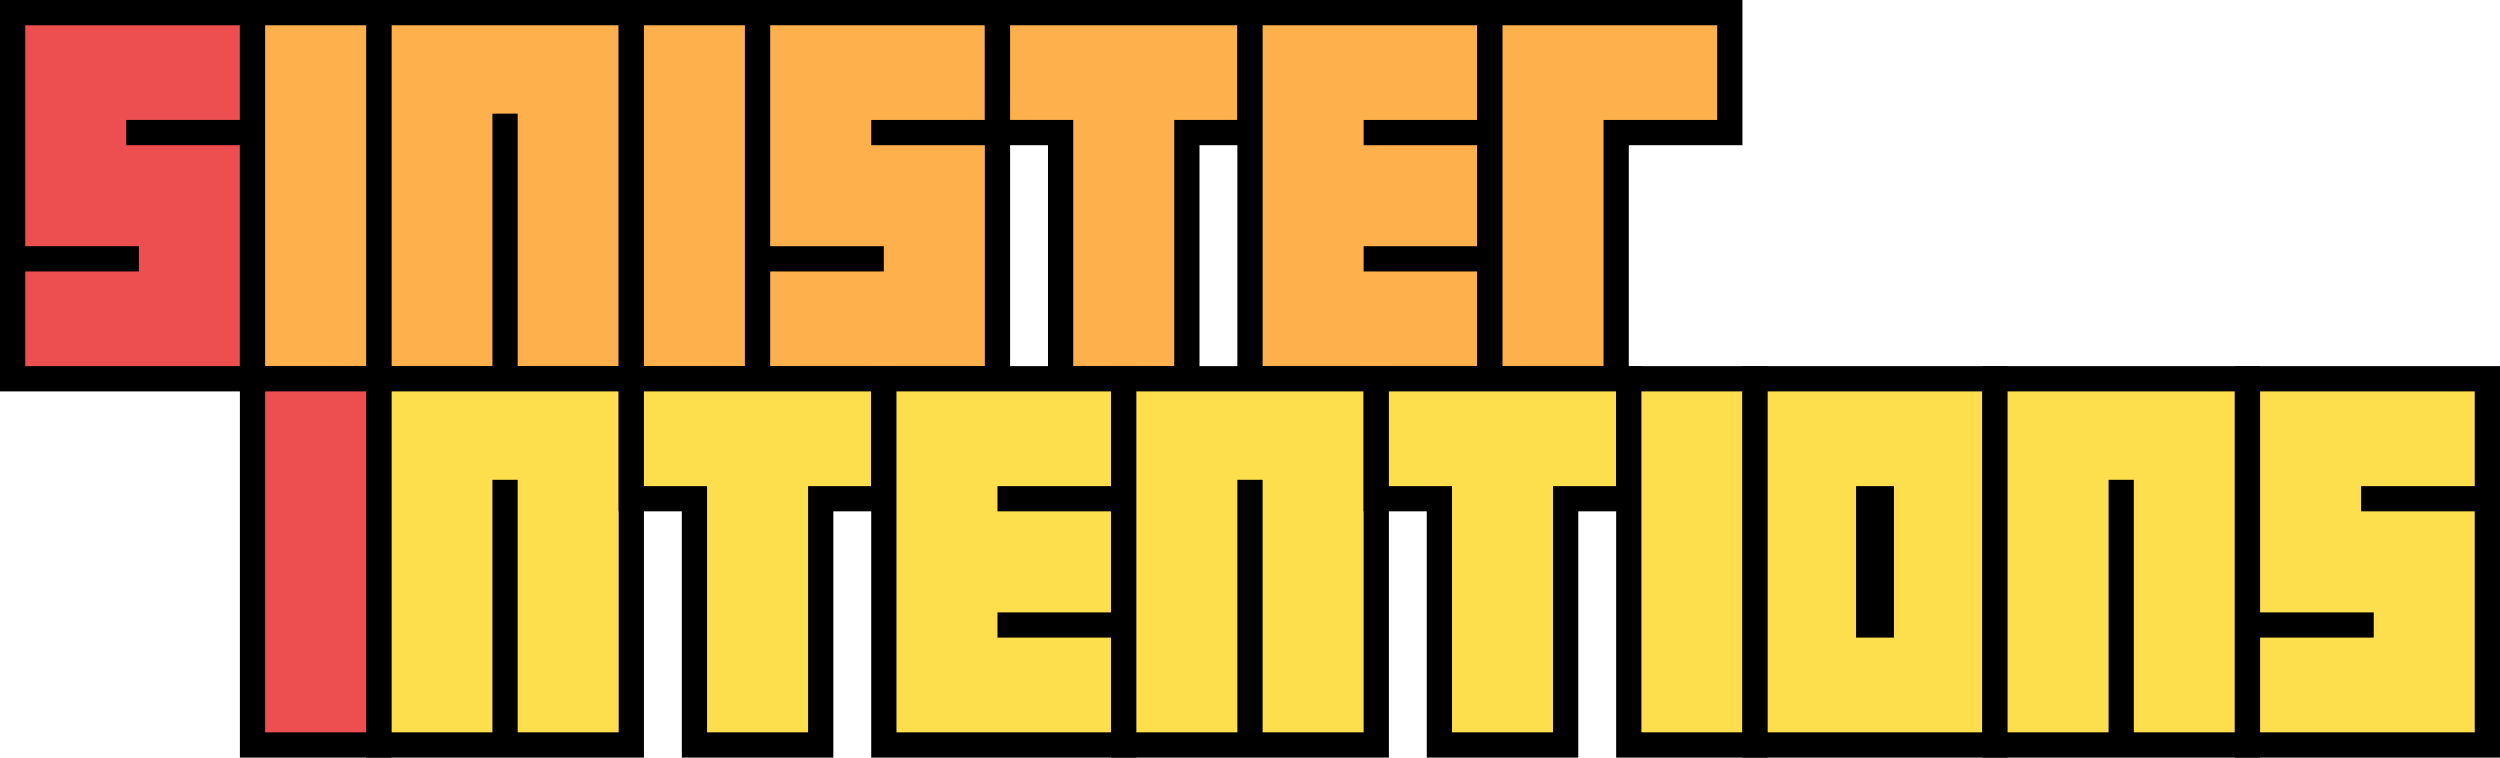<?xml version="1.0" encoding="UTF-8" standalone="no"?>
<!-- Created with Inkscape (http://www.inkscape.org/) -->

<svg
   xmlns:osb="http://www.openswatchbook.org/uri/2009/osb"
   xmlns:dc="http://purl.org/dc/elements/1.1/"
   xmlns:cc="http://creativecommons.org/ns#"
   xmlns:rdf="http://www.w3.org/1999/02/22-rdf-syntax-ns#"
   xmlns:svg="http://www.w3.org/2000/svg"
   xmlns="http://www.w3.org/2000/svg"
   xmlns:sodipodi="http://sodipodi.sourceforge.net/DTD/sodipodi-0.dtd"
   xmlns:inkscape="http://www.inkscape.org/namespaces/inkscape"
   width="198mm"
   height="60mm"
   viewBox="0 0 198 60"
   version="1.1"
   id="svg8"
   inkscape:version="0.92.4 5da689c313, 2019-01-14"
   sodipodi:docname="si-full.svg"
   inkscape:export-filename="/home/jpm/Downloads/si-instagram.svg.png"
   inkscape:export-xdpi="135.57001"
   inkscape:export-ydpi="135.57001">
  <defs
     id="defs2">
    <linearGradient
       osb:paint="gradient"
       id="linearGradient4595">
      <stop
         style="stop-color:#fa9b3e;stop-opacity:1"
         offset="0"
         id="stop4605" />
      <stop
         style="stop-color:#670087;stop-opacity:1;"
         offset="1"
         id="stop4603" />
    </linearGradient>
  </defs>
  <sodipodi:namedview
     id="base"
     pagecolor="#ffffff"
     bordercolor="#666666"
     borderopacity="1.0"
     inkscape:pageopacity="0.0"
     inkscape:pageshadow="2"
     inkscape:zoom="1.0342804"
     inkscape:cx="374.17319"
     inkscape:cy="113.38582"
     inkscape:document-units="mm"
     inkscape:current-layer="layer1"
     showgrid="false"
     fit-margin-top="0"
     fit-margin-left="0"
     fit-margin-right="0"
     fit-margin-bottom="0"
     inkscape:snap-bbox="true"
     inkscape:snap-object-midpoints="true"
     inkscape:snap-center="true"
     inkscape:snap-smooth-nodes="true"
     inkscape:window-width="1364"
     inkscape:window-height="746"
     inkscape:window-x="1"
     inkscape:window-y="21"
     inkscape:window-maximized="1"
     inkscape:snap-intersection-paths="true"
     inkscape:pagecheckerboard="false" />
  <g
     inkscape:label="Layer 1"
     inkscape:groupmode="layer"
     id="layer1"
     transform="translate(-4.002,-294.848)">
    <path
       id="path7421"
       style="fill:#ed4f50;fill-opacity:1;stroke:#000000;stroke-width:2;stroke-linecap:square;stroke-linejoin:miter;stroke-miterlimit:4;stroke-dasharray:none;stroke-opacity:1"
       d="m 24.002,305.348 v -9.5 H 5.002 v 19.5 H 14.002 m -9,0 v 9.5 H 24.002 v -19.5 h -9"
       inkscape:connector-curvature="0" />
    <path
       id="path7414"
       style="fill:#fdb04c;fill-opacity:1;stroke:#000000;stroke-width:2;stroke-linecap:square;stroke-linejoin:miter;stroke-miterlimit:4;stroke-dasharray:none;stroke-opacity:1"
       d="m 44.002,324.848 v -20 m -10,20 v -29 h 20 v 29 h -10 -10"
       inkscape:connector-curvature="0" />
    <path
       d="m 44.002,353.848 v -20 m -10,20 v -29 h 20 v 29 h -10 -10"
       style="fill:#fdde4c;fill-opacity:1;stroke:#000000;stroke-width:2;stroke-linecap:square;stroke-linejoin:miter;stroke-miterlimit:4;stroke-dasharray:none;stroke-opacity:1"
       id="path7417"
       inkscape:connector-curvature="0" />
    <rect
       y="295.848"
       x="54.002"
       height="29"
       width="10"
       id="rect7426"
       style="opacity:1;fill:#fdb04c;fill-opacity:1;stroke:#000000;stroke-width:2;stroke-linecap:round;stroke-linejoin:miter;stroke-miterlimit:4;stroke-dasharray:none;stroke-opacity:1;paint-order:normal" />
    <path
       inkscape:connector-curvature="0"
       d="m 83.002,305.348 v -9.5 h -19 v 19.5 h 9 m -9,0 v 9.5 h 19 v -19.5 h -9"
       style="fill:#fdb04c;fill-opacity:1;stroke:#000000;stroke-width:2;stroke-linecap:square;stroke-linejoin:miter;stroke-miterlimit:4;stroke-dasharray:none;stroke-opacity:1"
       id="path7428" />
    <path
       style="fill:#fdb04c;fill-opacity:1;stroke:#000000;stroke-width:2;stroke-linecap:butt;stroke-linejoin:miter;stroke-miterlimit:4;stroke-dasharray:none;stroke-opacity:1"
       d="m 83.002,295.848 h 20 v 9.5 h -5 v 19.5 H 88.003 v -19.5 h -5 z"
       id="path7440"
       inkscape:connector-curvature="0" />
    <path
       id="path7456"
       style="fill:#fdb04c;fill-opacity:1;stroke:#000000;stroke-width:2;stroke-linecap:square;stroke-linejoin:miter;stroke-miterlimit:4;stroke-dasharray:none;stroke-opacity:1"
       d="m 122.002,315.348 h -9 m 9,-10 h -9 m -10,-9.5 h 19 v 29 h -19 z"
       inkscape:connector-curvature="0" />
    <path
       style="fill:#fdb04c;fill-opacity:1;stroke:#000000;stroke-width:2;stroke-linecap:square;stroke-linejoin:miter;stroke-miterlimit:4;stroke-dasharray:none;stroke-opacity:1"
       d="m 122.002,324.848 h 10 v -19.5 h 9 v -9.5 h -19 z"
       id="path7474"
       inkscape:connector-curvature="0" />
    <path
       inkscape:connector-curvature="0"
       id="path7476"
       d="m 54.002,324.848 h 20 v 9.5 h -5 v 19.5 h -10 v -19.5 h -5 z"
       style="fill:#fdde4c;fill-opacity:1;stroke:#000000;stroke-width:2;stroke-linecap:butt;stroke-linejoin:miter;stroke-miterlimit:4;stroke-dasharray:none;stroke-opacity:1" />
    <path
       d="m 93.002,344.348 h -9 m 9,-10 h -9 m -10,-9.5 h 19 v 29 h -19 z"
       style="fill:#fdde4c;fill-opacity:1;stroke:#000000;stroke-width:2;stroke-linecap:square;stroke-linejoin:miter;stroke-miterlimit:4;stroke-dasharray:none;stroke-opacity:1"
       id="path7478"
       inkscape:connector-curvature="0" />
    <path
       d="m 103.002,353.848 v -20 m -10,20 v -29 h 20 v 29 h -10 -10"
       style="fill:#fdde4c;fill-opacity:1;stroke:#000000;stroke-width:2;stroke-linecap:square;stroke-linejoin:miter;stroke-miterlimit:4;stroke-dasharray:none;stroke-opacity:1"
       id="path7480"
       inkscape:connector-curvature="0" />
    <path
       style="fill:#fdde4c;fill-opacity:1;stroke:#000000;stroke-width:2;stroke-linecap:butt;stroke-linejoin:miter;stroke-miterlimit:4;stroke-dasharray:none;stroke-opacity:1"
       d="m 113.002,324.848 h 20 v 9.5 h -5 v 19.5 h -10 v -19.5 h -5 z"
       id="path7482"
       inkscape:connector-curvature="0" />
    <rect
       style="opacity:1;fill:#fdde4c;fill-opacity:1;stroke:#000000;stroke-width:2;stroke-linecap:round;stroke-linejoin:miter;stroke-miterlimit:4;stroke-dasharray:none;stroke-opacity:1;paint-order:normal"
       id="rect7484"
       width="10"
       height="29"
       x="133.002"
       y="324.848" />
    <path
       id="rect7490"
       style="opacity:1;fill:#fdde4c;fill-opacity:1;stroke:#000000;stroke-width:2;stroke-linecap:square;stroke-linejoin:miter;stroke-miterlimit:4;stroke-dasharray:none;stroke-opacity:1;paint-order:normal"
       d="m 152.002,334.348 h 1 v 10 h -1 z m -9,-9.5 h 19 v 29 h -19 z"
       inkscape:connector-curvature="0" />
    <path
       d="m 172.002,353.848 v -20 m -10,20 v -29 h 20 v 29 h -10 -10"
       style="fill:#fdde4c;fill-opacity:1;stroke:#000000;stroke-width:2;stroke-linecap:square;stroke-linejoin:miter;stroke-miterlimit:4;stroke-dasharray:none;stroke-opacity:1"
       id="path7497"
       inkscape:connector-curvature="0" />
    <path
       id="path7499"
       style="fill:#fdde4c;fill-opacity:1;stroke:#000000;stroke-width:2;stroke-linecap:square;stroke-linejoin:miter;stroke-miterlimit:4;stroke-dasharray:none;stroke-opacity:1"
       d="m 201.002,334.348 v -9.5 h -19 v 19.5 h 9 m -9,0 v 9.5 h 19 v -19.5 h -9"
       inkscape:connector-curvature="0" />
    <rect
       style="opacity:1;fill:#fdb04c;fill-opacity:1;stroke:#000000;stroke-width:2;stroke-linecap:round;stroke-linejoin:miter;stroke-miterlimit:4;stroke-dasharray:none;stroke-opacity:1;paint-order:normal"
       id="rect7503"
       width="10"
       height="29"
       x="24.002"
       y="295.848" />
    <rect
       y="324.848"
       x="24.002"
       height="29"
       width="10"
       id="rect7505"
       style="opacity:1;fill:#ed4f50;fill-opacity:1;stroke:#000000;stroke-width:2;stroke-linecap:round;stroke-linejoin:miter;stroke-miterlimit:4;stroke-dasharray:none;stroke-opacity:1;paint-order:normal" />
  </g>
  <style
     id="style4965"
     type="text/css">
	.st0{fill:#7289DA;}
</style>
  <style
     id="style5076"
     type="text/css">
	.st0{fill:#FF0000;}
	.st1{fill:#FFFFFF;}
	.st2{fill:#282828;}
</style>
  <style
     id="style7297"
     type="text/css">
	.st0{fill:none;}
</style>
</svg>
